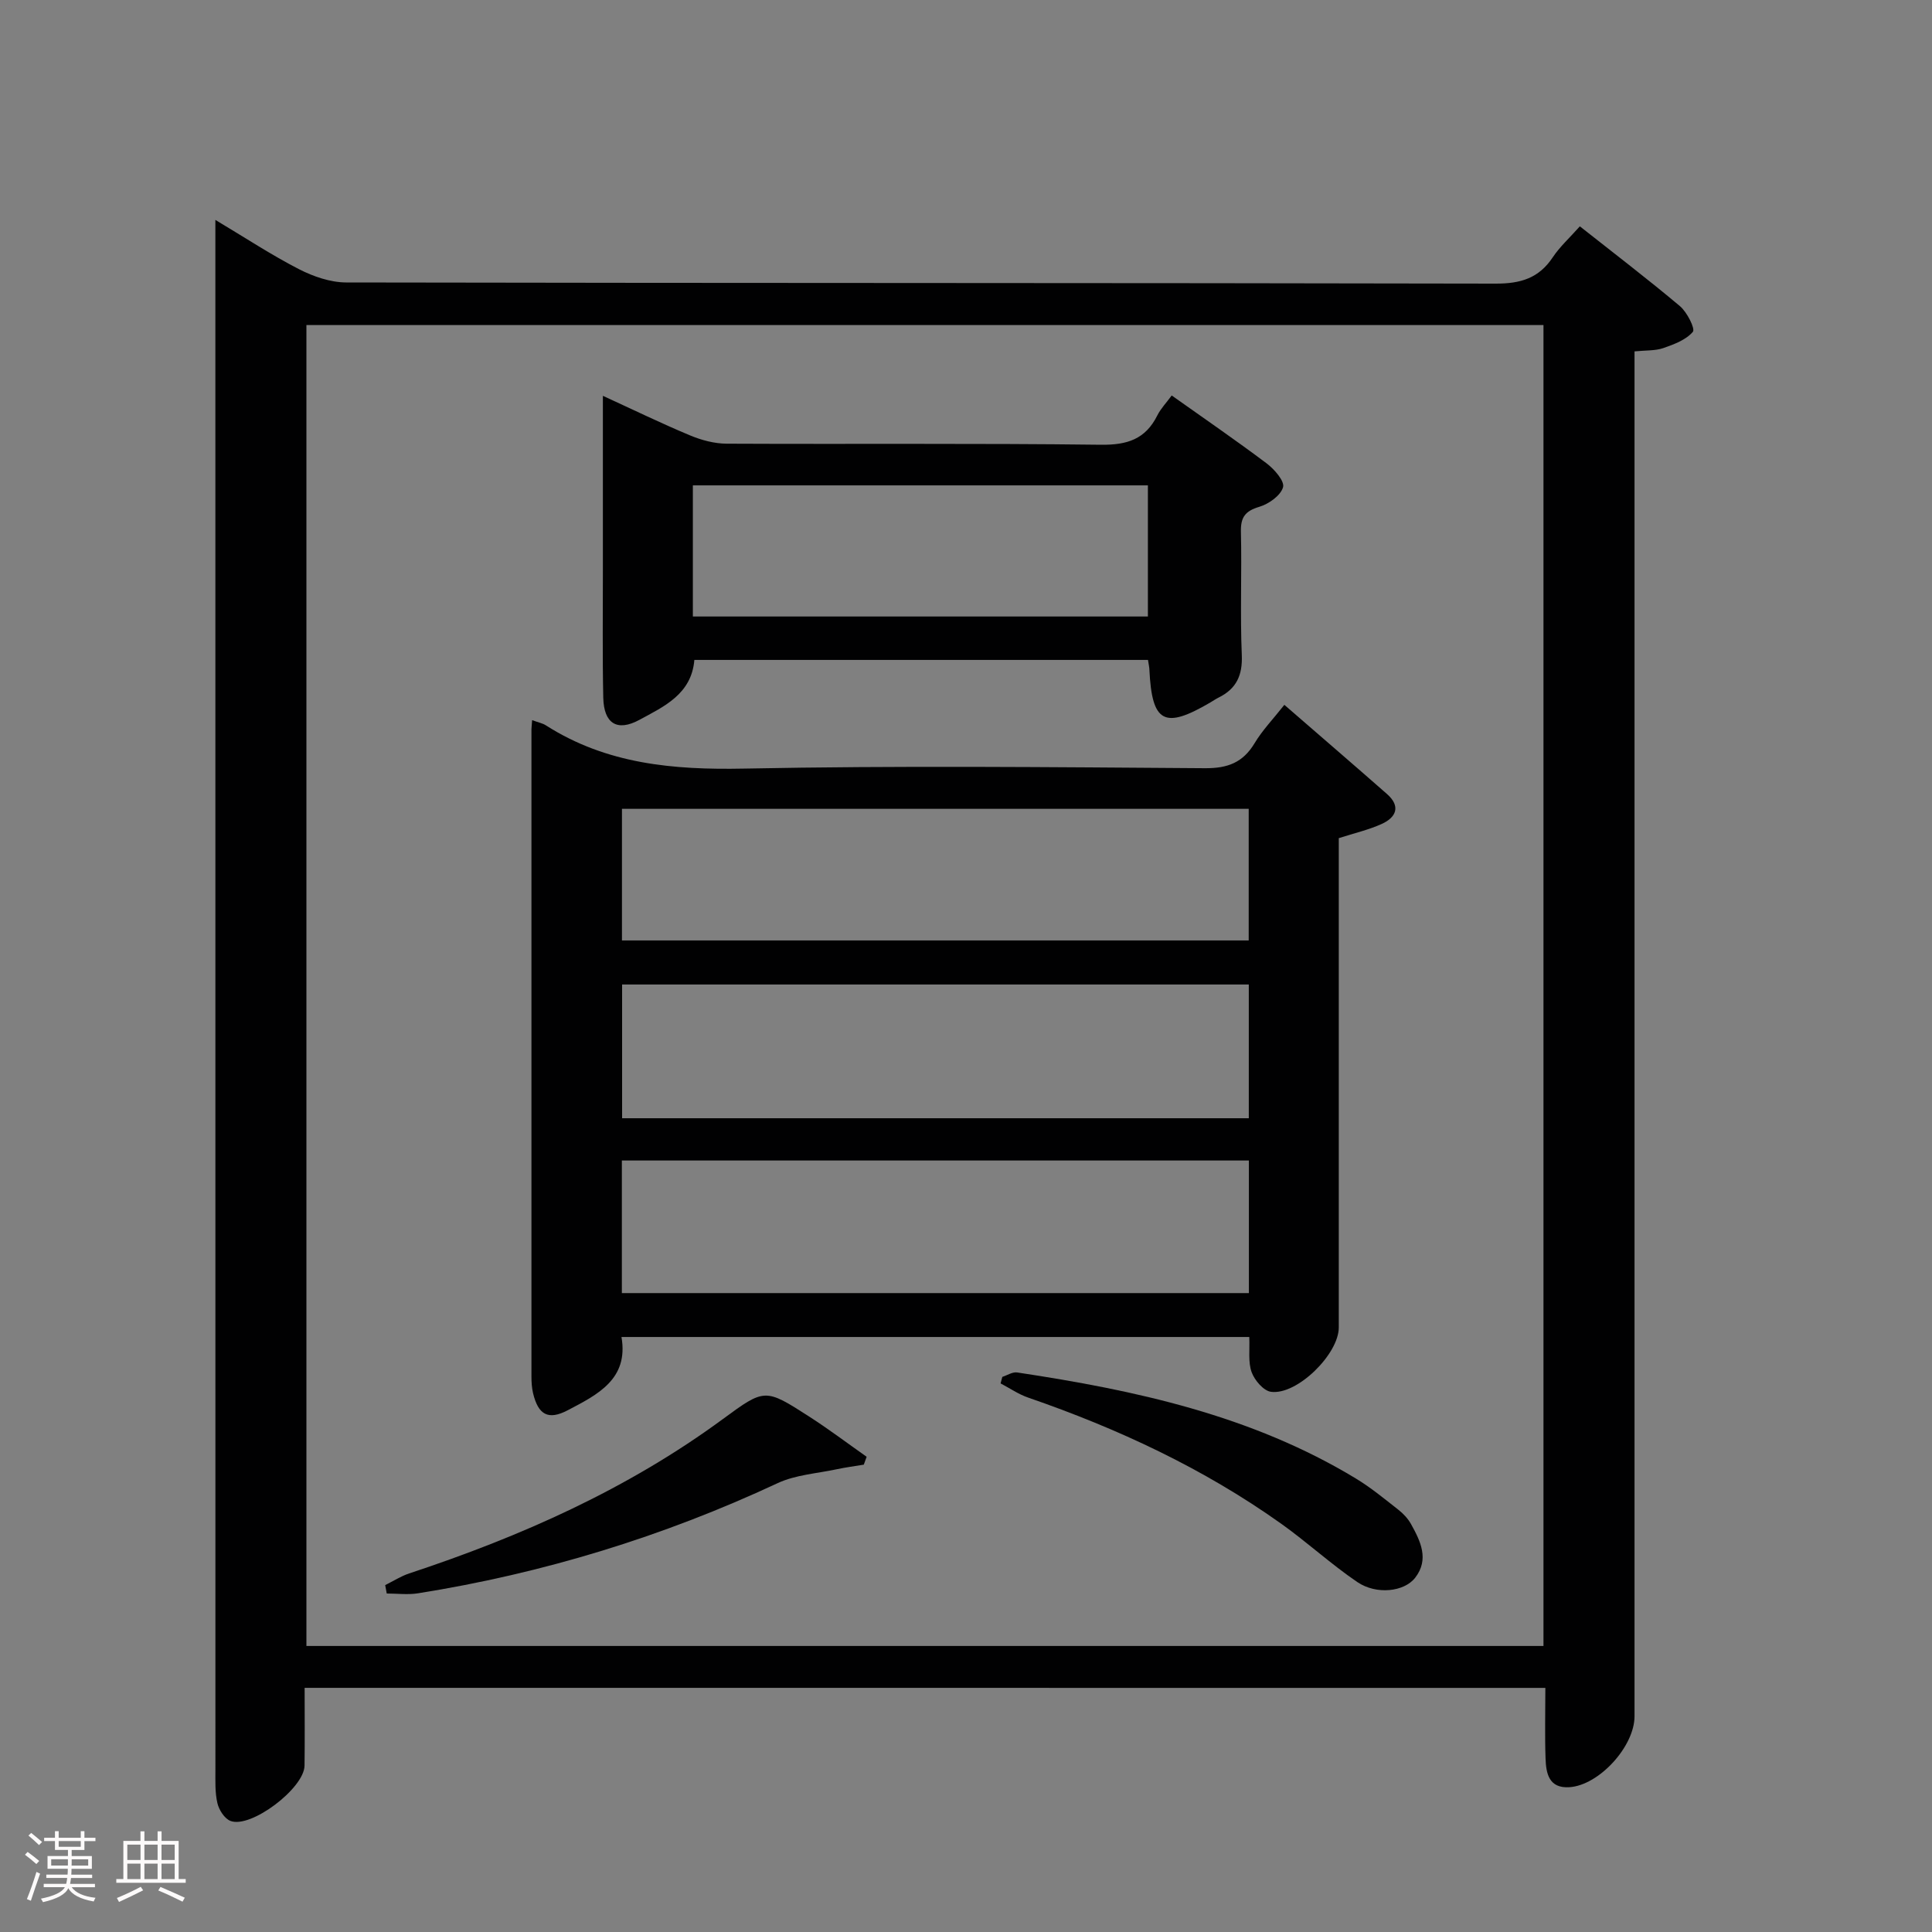 <svg enable-background="new 0 0 400 400" viewBox="0 0 400 400" xmlns="http://www.w3.org/2000/svg"><rect x="0" y="0" width="400" height="400" fill="#808080" stroke="none"/><path d="m5.17 384 .55-.58c.85.61 1.65 1.24 2.4 1.87l-.59.64c-.83-.73-1.62-1.38-2.36-1.93m1.22 9.53-.82-.34c.71-1.76 1.37-3.64 1.98-5.63.24.13.5.25.76.36-.6 1.67-1.24 3.54-1.92 5.61m-.5-13.5.57-.54c.56.44 1.31 1.06 2.26 1.87l-.64.64c-.68-.66-1.41-1.32-2.19-1.97m3.25.46h2.24v-1.36h.77v1.36h4.57v-1.36h.76v1.36h2.28v.69h-2.28v1.84h-2.64v1.26h4.18v2.64h-4.21c0 .45-.02.86-.05 1.21h4.32v.69h-4.38c-.04.34-.1.75-.19 1.22h5.15v.69h-4.82c.87 1.19 2.51 1.92 4.93 2.19-.17.31-.3.57-.37.76-2.77-.49-4.52-1.41-5.26-2.76-.56 1.26-2.3 2.23-5.24 2.9-.12-.24-.26-.48-.43-.72 2.73-.55 4.38-1.34 4.96-2.38h-4.38v-.69h4.65c.1-.38.17-.79.21-1.22h-4.32v-.69h4.4c.03-.34.05-.75.05-1.21h-4.2v-2.64h4.23v-1.26h-2.69v-1.84h-2.24zm1.46 4.46v1.29h3.45c.01-.4.02-.57.01-.53v-.32-.45h-3.46zm1.55-2.59h4.57v-1.19h-4.57zm6.11 2.59h-3.42v.77c-.02.19-.01.37-.02.53h3.44z" fill="#fcfafa"/><path d="m32.63 379.16h.82v1.98h3.54v7.89h1.46v.78h-14.37v-.78h1.46v-7.89h3.54v-1.98h.82v1.98h2.73zm-3.49 11.48.5.73c-1.61.82-3.28 1.63-5 2.41-.13-.27-.28-.55-.44-.82 1.75-.72 3.4-1.49 4.94-2.32m-2.78-5.55h2.73v-3.18h-2.73zm0 3.95h2.73v-3.2h-2.73zm3.54-3.95h2.73v-3.18h-2.73zm0 3.95h2.73v-3.2h-2.73zm7.89 4.68c-1.84-.92-3.51-1.7-5.02-2.32l.45-.73c1.89.8 3.57 1.55 5.04 2.23zm-1.62-11.81h-2.73v3.18h2.73zm-2.73 7.13h2.73v-3.2h-2.73z" fill="#fcfafa"/><g fill="#010102"><path d="m63.07 349.45c0 5.54.05 10.83-.02 16.11-.06 4.68-11.13 13.08-15.34 11.44-1.23-.48-2.38-2.28-2.7-3.68-.52-2.23-.41-4.63-.41-6.96-.01-104.83-.01-209.66-.01-314.49 0-1.8 0-3.6 0-6.34 6.23 3.72 11.61 7.27 17.31 10.2 2.97 1.52 6.5 2.74 9.78 2.75 79.33.15 158.66.07 237.99.24 5.17.01 8.94-1.12 11.82-5.46 1.45-2.18 3.46-3.99 5.6-6.4 7.07 5.59 14.04 10.9 20.73 16.53 1.47 1.24 3.2 4.69 2.67 5.31-1.42 1.67-3.91 2.6-6.13 3.37-1.65.57-3.55.44-5.95.68v6.6 275.99c0 6.23-7.32 14.27-13.47 14.68-4.26.28-4.85-2.85-4.95-5.96-.17-4.78-.04-9.57-.04-14.6-85.84-.01-171.07-.01-256.88-.01zm256.49-8.67c0-91.48 0-182.49 0-273.48-85.6 0-170.83 0-256.12 0v273.48z"/><path d="m110.17 149.1c1.33.49 2.17.64 2.84 1.07 12.59 8.04 26.4 9.25 41.02 8.96 31.81-.63 63.64-.3 95.46-.08 4.69.03 7.85-1.17 10.26-5.18 1.6-2.67 3.82-4.97 6.16-7.94 7.27 6.31 14.3 12.35 21.26 18.47 2.87 2.53 1.92 4.81-1.08 6.18-2.7 1.23-5.65 1.9-8.91 2.95v5.85 95.46c0 5.51-8.63 14.04-14.03 13.32-1.54-.2-3.4-2.38-4.01-4.06-.76-2.08-.37-4.58-.49-7.29-43.2 0-86.26 0-129.98 0 1.52 8.73-4.96 11.94-11.13 15.17-4.04 2.12-6.11.94-7.18-3.55-.26-1.12-.33-2.3-.33-3.46-.01-44.48-.01-88.96 0-133.44-.02-.66.06-1.31.14-2.43zm148.38 54.73c-43.42 0-86.57 0-129.75 0v27.69h129.75c0-9.24 0-18.17 0-27.69zm-129.78-9.12h129.76c0-9.18 0-18.07 0-27.25-43.34 0-86.37 0-129.76 0zm129.8 45.56c-43.56 0-86.52 0-129.82 0v27.45h129.82c0-9.21 0-18.12 0-27.45z"/><path d="m237.68 136.63c-31.38 0-62.49 0-93.92 0-.59 7.08-6.26 9.63-11.38 12.41-4.62 2.5-7.36.76-7.48-4.59-.19-8.83-.07-17.66-.08-26.49 0-11.8 0-23.61 0-36.01 6.33 2.9 12.12 5.72 18.04 8.19 2.37.99 5.05 1.71 7.6 1.72 25.83.12 51.65-.1 77.48.22 5.43.07 9.22-1.15 11.67-6.07.72-1.44 1.9-2.65 2.98-4.13 6.68 4.74 13.27 9.26 19.64 14.05 1.6 1.2 3.78 3.7 3.41 4.95-.5 1.73-2.96 3.47-4.92 4.05-2.93.87-3.88 2.18-3.8 5.19.2 8.49-.18 17 .18 25.49.18 4.22-1.13 7-4.81 8.82-.59.29-1.14.68-1.71 1.01-9.52 5.59-12.08 4.22-12.61-6.78-.01-.49-.13-.98-.29-2.03zm-94.23-8.99h94.21c0-9.26 0-18.16 0-27.15-31.54 0-62.75 0-94.21 0z"/><path d="m207.52 285.07c1.02-.33 2.11-1.06 3.06-.92 24.51 3.69 48.56 8.89 70.12 21.95 3.11 1.88 5.95 4.23 8.82 6.48 1.03.8 1.99 1.84 2.62 2.97 1.97 3.54 3.8 7.3.86 11.1-2.28 2.94-8.04 3.57-11.98.9-5.48-3.72-10.39-8.26-15.79-12.1-16.08-11.44-33.78-19.68-52.38-26.1-2-.69-3.8-1.94-5.69-2.93.13-.45.24-.9.36-1.35z"/><path d="m178.84 303.24c-1.85.31-3.71.55-5.54.94-4.13.89-8.58 1.15-12.32 2.9-23.77 11.09-48.58 18.68-74.46 22.8-2.1.33-4.3.04-6.45.04-.11-.58-.22-1.16-.32-1.74 1.65-.82 3.23-1.84 4.97-2.42 23.14-7.65 45.21-17.45 64.97-31.98 8.64-6.35 8.72-6.36 17.82-.51 4.08 2.62 7.95 5.55 11.92 8.34-.2.56-.4 1.1-.59 1.63z"/></g></svg>